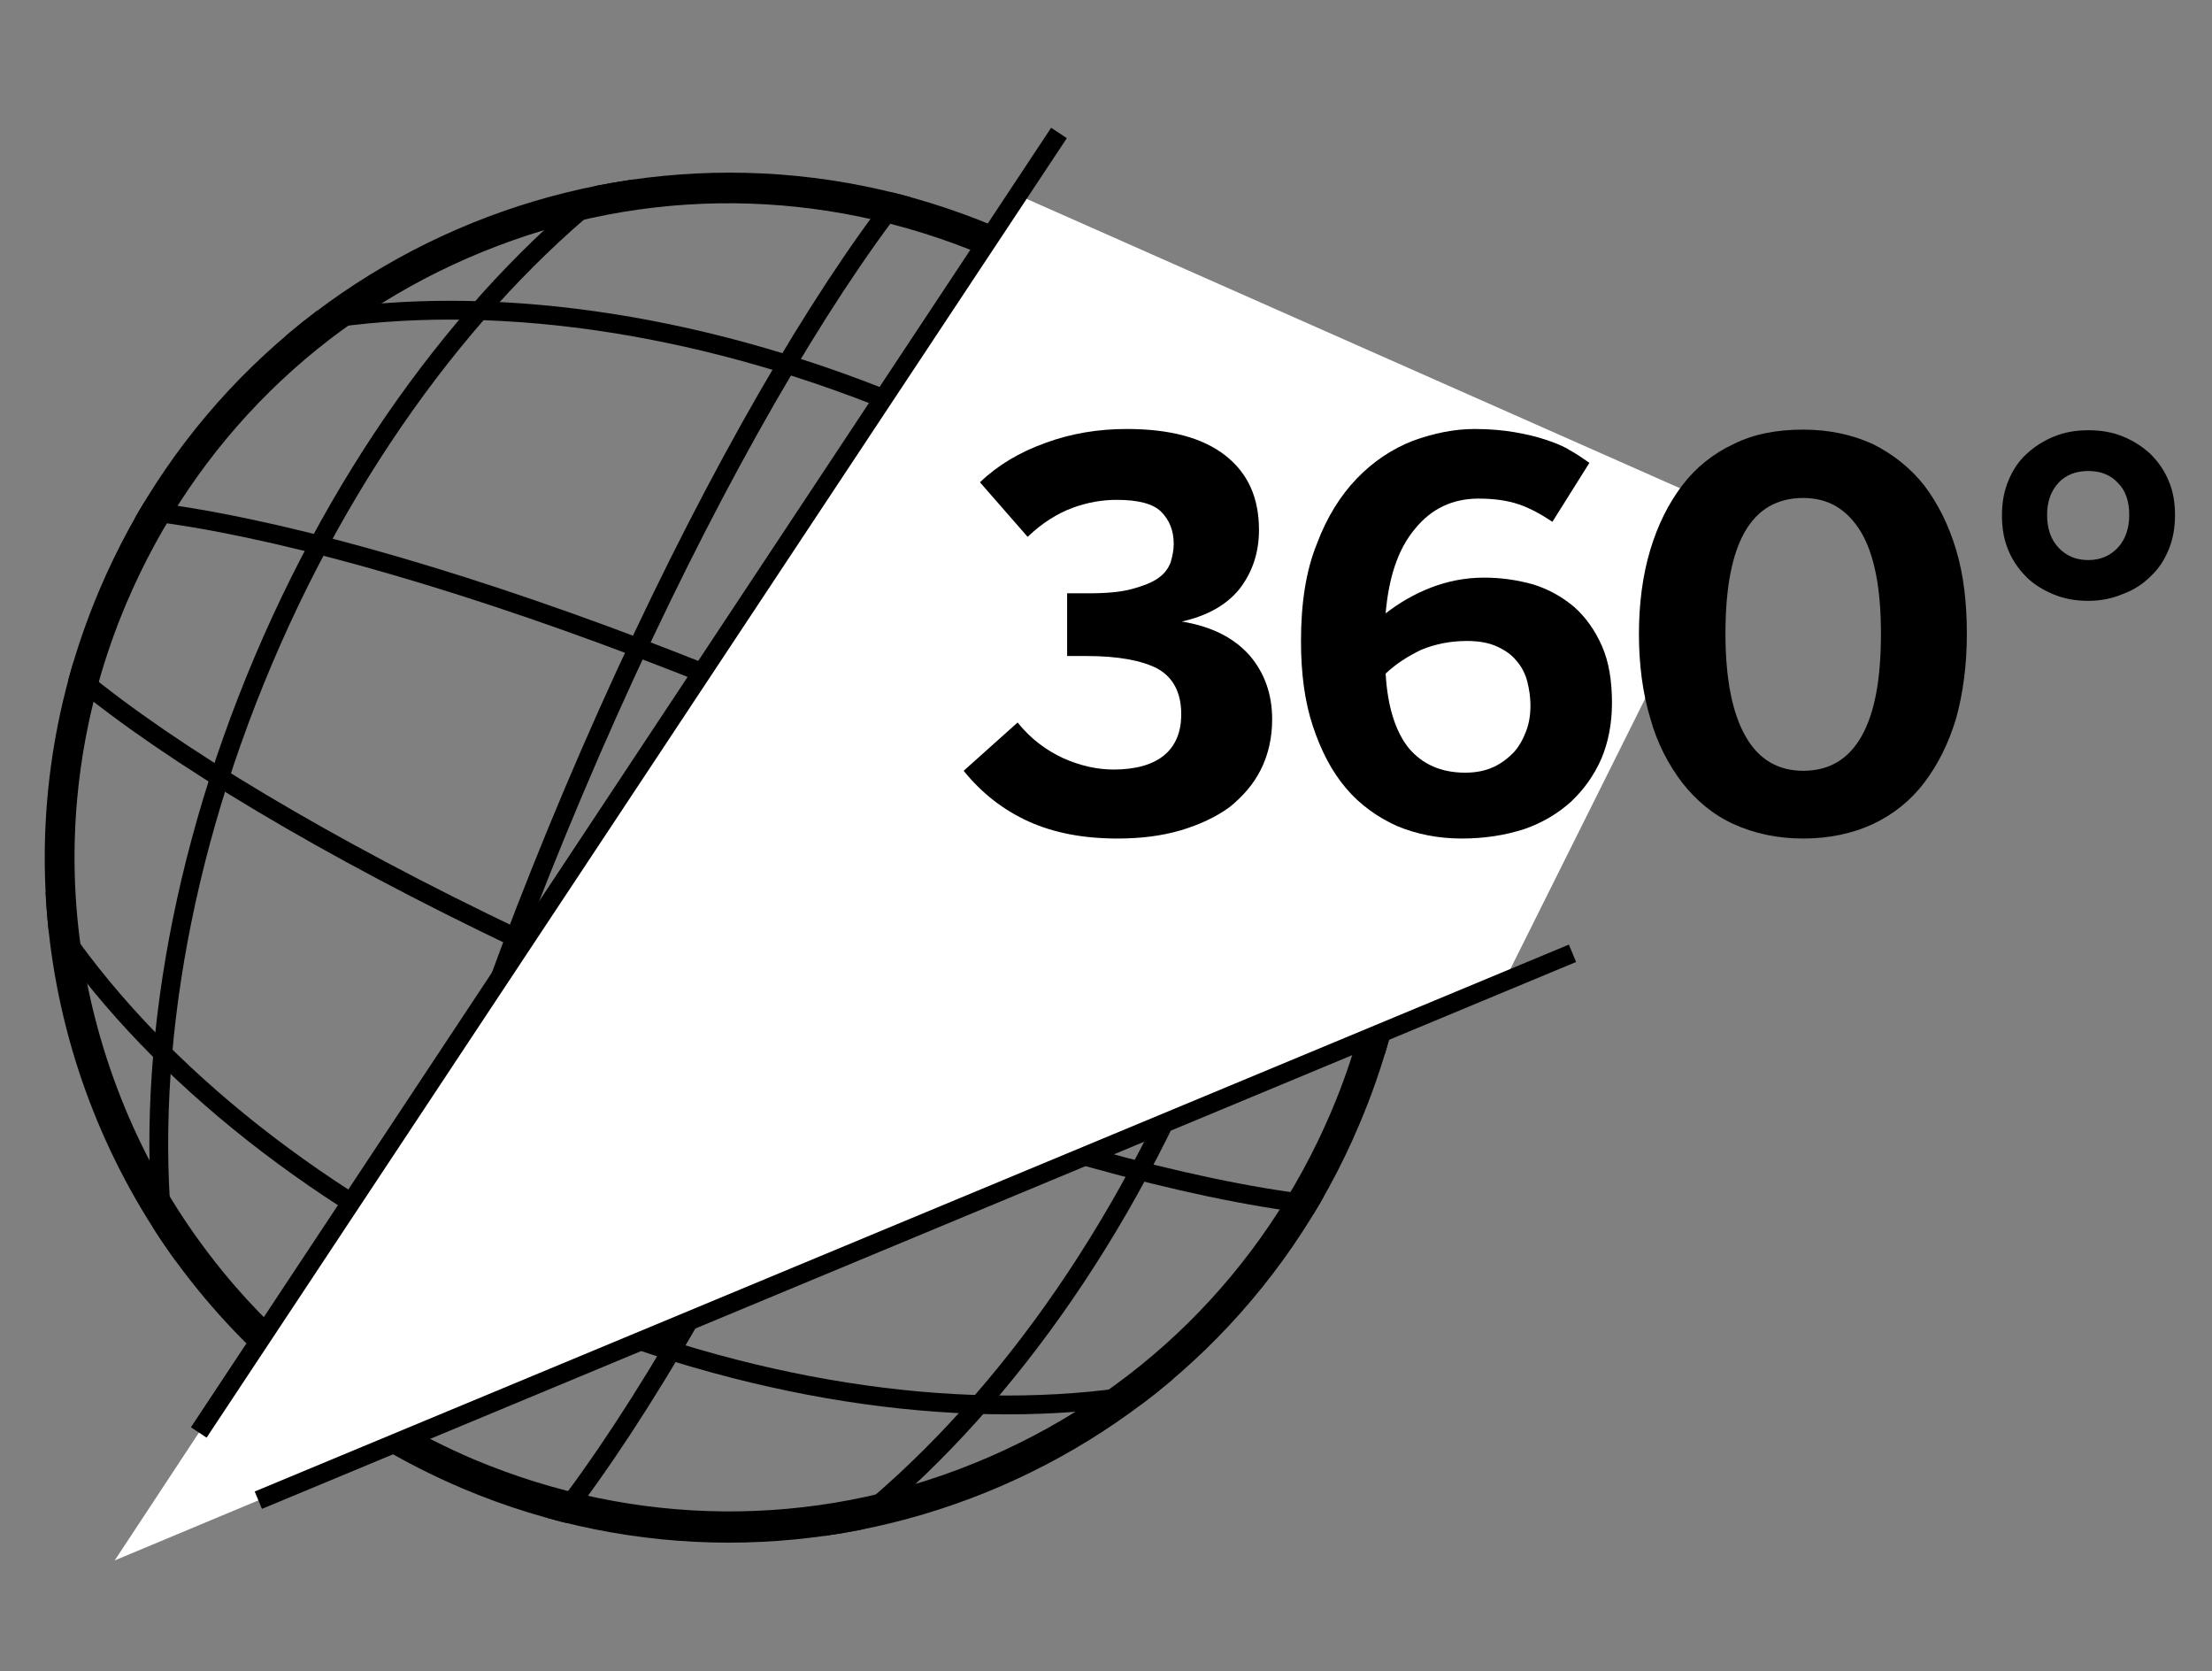 <?xml version="1.0" encoding="utf-8"?>
<!-- Generator: Adobe Illustrator 21.1.0, SVG Export Plug-In . SVG Version: 6.00 Build 0)  -->
<svg version="1.1" id="Layer_1" xmlns="http://www.w3.org/2000/svg" xmlns:xlink="http://www.w3.org/1999/xlink" x="0px" y="0px"
	 viewBox="0 0 352.8 266.5" style="enable-background:new 0 0 352.8 266.5;" xml:space="preserve">
<rect x="0" y="0" width="352.8" height="266.5" fill="#808080" stroke="none"/>
<style type="text/css">
	.st0{clip-path:url(#SVGID_2_);}
	.st1{fill:none;stroke:#000000;stroke-width:3;stroke-miterlimit:10;}
	.st2{fill:#FFFFFF;}
</style>
<g>
	<path d="M200.4,75.1c10.5,14.3,17.1,31.2,19.4,48.7c2.3,18.1-0.3,36.6-7.5,53.5c-10.9,25.6-31,45.5-56.9,56
		c-25.8,10.5-54.1,10.2-79.8-0.6c-17.4-7.4-32.4-19.2-43.5-34.4c-10.5-14.3-17.1-31.2-19.4-48.7c-2.3-18.1,0.3-36.6,7.5-53.5
		c10.9-25.6,31-45.5,56.9-56c25.8-10.5,54.1-10.2,79.8,0.6C174.3,48.1,189.4,60,200.4,75.1 M204.4,72.2c-11.3-15.4-26.7-28-45.5-36
		c-55.5-23.5-119.6,2.4-143.1,58c-15.5,36.7-9.5,77.1,12.4,107.1c11.3,15.4,26.7,28,45.5,36c55.5,23.5,119.6-2.4,143.1-58
		C232.4,142.6,226.4,102.2,204.4,72.2L204.4,72.2z"/>
</g>
<g>
	<defs>
		<path id="SVGID_1_" d="M204.4,72.2c-11.3-15.4-26.7-28-45.5-36c-55.5-23.5-119.6,2.4-143.1,58c-15.5,36.7-9.5,77.1,12.4,107.1
			c11.3,15.4,26.7,28,45.5,36c55.5,23.5,119.6-2.4,143.1-58C232.4,142.6,226.4,102.2,204.4,72.2L204.4,72.2z"/>
	</defs>
	<clipPath id="SVGID_2_">
		<use xlink:href="#SVGID_1_"  style="overflow:visible;"/>
	</clipPath>
	<g class="st0">
		<path class="st1" d="M234.8,187.4c16.5-39.2-23.2-93.7-88.7-121.7S14.3,46.8-2.2,86.1"/>
		<path class="st1" d="M234.8,187.4c5.5-13.1-43.1-46.4-108.6-74.3S3.3,73-2.2,86.1"/>
		<path class="st1" d="M234.8,187.4c-5.5,13.1-63,1-128.5-27S-7.7,99.2-2.2,86.1"/>
		<path class="st1" d="M234.8,187.4c-16.5,39.2-82.9,48.4-148.3,20.4S-18.7,125.3-2.2,86.1"/>
	</g>
	<g class="st0">
		<g>
			<path class="st1" d="M63.8,260.6c41,17.4,97.8-24,126.8-92.4s19.2-138-21.8-155.3"/>
			<path class="st1" d="M63.8,260.6c13.7,5.8,48.3-45,77.3-113.4s41.4-128.6,27.7-134.4"/>
			<path class="st1" d="M63.8,260.6c-13.7-5.8-1.3-65.9,27.7-134.4S155.1,7.1,168.8,12.9"/>
			<path class="st1" d="M63.8,260.6C22.8,243.2,13,173.7,42,105.3S127.8-4.5,168.8,12.9"/>
		</g>
	</g>
</g>
<polygon class="st2" points="18.3,248.8 240.1,156.1 277.1,81.9 161.9,30.9 "/>
<line class="st1" x1="168.9" y1="21.2" x2="31.7" y2="228.4"/>
<line class="st1" x1="41.2" y1="239.2" x2="250.8" y2="152"/>
<g>
	<path d="M178.2,133.7c-5.4,0-10.1-0.9-14.1-2.7c-4-1.8-7.5-4.5-10.4-8.1l8.6-7.7c2.1,2.6,4.5,4.4,7.3,5.7c2.7,1.2,5.4,1.8,8,1.8
		c3.6,0,6.3-0.8,8.1-2.3c1.8-1.5,2.7-3.7,2.7-6.5c0-3.5-1.3-5.9-3.8-7.3c-2.5-1.3-6.3-2-11.3-2h-3.1V94.6h3.4c2.9,0,5.2-0.2,7-0.7
		c1.8-0.5,3.1-1,4.1-1.7c1-0.7,1.6-1.5,2-2.5c0.3-1,0.5-2,0.5-3c0-2.1-0.7-3.8-2-5.1c-1.3-1.3-3.7-1.9-7.1-1.9
		c-2.3,0-4.7,0.4-7.1,1.3c-2.4,0.9-4.8,2.4-7.1,4.6l-7.6-8.7c2.8-2.7,6.3-4.8,10.5-6.3c4.1-1.5,8.4-2.2,12.9-2.2
		c6.9,0,12.1,1.4,15.7,4.2c3.6,2.8,5.4,6.7,5.4,11.9c0,3.7-1.1,6.8-3.1,9.4c-2.1,2.6-5.2,4.3-9.2,5.2c4.8,0.8,8.3,2.6,10.8,5.4
		c2.4,2.8,3.6,6.2,3.6,10.2c0,2.9-0.6,5.6-1.8,8c-1.2,2.4-2.9,4.3-5,6c-2.2,1.6-4.8,2.8-7.8,3.7
		C185.2,133.3,181.9,133.7,178.2,133.7z"/>
	<path d="M233.1,133.7c-3.7,0-7.2-0.7-10.3-2c-3.1-1.4-5.9-3.4-8.1-6c-2.3-2.7-4-6-5.3-9.9c-1.3-3.9-1.9-8.4-1.9-13.6
		c0-6,0.8-11.2,2.5-15.4c1.6-4.3,3.8-7.8,6.4-10.5c2.6-2.7,5.6-4.7,8.9-6c3.3-1.2,6.6-1.9,9.9-1.9c2.4,0,4.5,0.2,6.3,0.5
		c1.8,0.3,3.5,0.7,5,1.2c1.5,0.5,2.8,1,3.9,1.7c1.1,0.6,2.1,1.3,3.1,2l-5.9,9.4c-1.8-1.2-3.6-2.2-5.4-2.8c-1.8-0.6-3.9-0.9-6.4-0.9
		c-4.1,0-7.5,1.6-10.1,4.8c-2.7,3.2-4.2,7.7-4.7,13.5c2.2-1.7,4.6-3.1,7.2-4.1c2.6-1,5.4-1.6,8.5-1.6c2.8,0,5.4,0.4,7.9,1.1
		c2.5,0.8,4.6,2,6.5,3.6c1.8,1.6,3.3,3.7,4.4,6.2c1.1,2.5,1.6,5.5,1.6,9.1c0,3.3-0.6,6.3-1.7,8.9c-1.2,2.7-2.8,4.9-4.8,6.8
		c-2.1,1.9-4.6,3.4-7.5,4.4C240,133.2,236.7,133.7,233.1,133.7z M233.7,123.2c1.7,0,3.2-0.3,4.5-0.9c1.3-0.6,2.3-1.4,3.2-2.3
		c0.9-1,1.5-2.1,2-3.4c0.5-1.3,0.7-2.7,0.7-4.1c0-1.3-0.2-2.6-0.5-3.8c-0.3-1.2-0.9-2.4-1.7-3.3c-0.8-1-1.8-1.7-3.1-2.3
		c-1.3-0.6-2.9-0.9-4.8-0.9c-2.7,0-5.1,0.5-7.3,1.4c-2.1,1-4,2.2-5.7,3.8c0.3,5.3,1.6,9.3,3.7,11.9
		C226.9,121.9,229.9,123.2,233.7,123.2z"/>
	<path d="M287.6,133.7c-4.1,0-7.8-0.8-11.1-2.3s-6-3.8-8.2-6.6c-2.2-2.9-4-6.3-5.1-10.3c-1.2-4-1.8-8.5-1.8-13.4s0.6-9.4,1.8-13.4
		c1.2-4,2.9-7.4,5.1-10.3c2.2-2.9,5-5.1,8.2-6.6c3.2-1.6,6.9-2.3,11.1-2.3c4.1,0,7.8,0.8,11.1,2.3c3.2,1.6,6,3.8,8.2,6.6
		c2.2,2.9,3.9,6.3,5.1,10.3c1.2,4,1.7,8.5,1.7,13.4s-0.6,9.4-1.7,13.4c-1.2,4-2.9,7.4-5.1,10.3c-2.2,2.9-5,5.1-8.2,6.6
		S291.7,133.7,287.6,133.7z M287.6,122.9c4.1,0,7.2-1.8,9.3-5.5c2.1-3.7,3.1-9.1,3.1-16.4c0-7.3-1.1-12.7-3.2-16.2
		c-2.2-3.6-5.2-5.4-9.2-5.4c-8.3,0-12.4,7.2-12.4,21.6c0,7.3,1.1,12.7,3.2,16.4C280.5,121.1,283.6,122.9,287.6,122.9z"/>
	<path d="M333.1,95.8c-2,0-3.8-0.3-5.5-1c-1.7-0.7-3.2-1.6-4.4-2.8s-2.2-2.6-2.9-4.3c-0.7-1.7-1-3.5-1-5.5c0-2,0.3-3.8,1-5.5
		c0.7-1.7,1.6-3.1,2.9-4.3s2.7-2.1,4.4-2.8c1.7-0.7,3.5-1,5.5-1c2,0,3.8,0.3,5.5,1c1.7,0.7,3.1,1.6,4.4,2.8c1.2,1.2,2.2,2.6,2.9,4.3
		c0.7,1.6,1,3.5,1,5.4c0,2-0.3,3.8-1,5.5c-0.7,1.7-1.6,3.1-2.9,4.3c-1.2,1.2-2.7,2.2-4.4,2.8C337,95.4,335.1,95.8,333.1,95.8z
		 M333.1,89.3c1.9,0,3.5-0.7,4.7-2c1.2-1.3,1.8-3.1,1.8-5.2c0-2.2-0.6-3.9-1.8-5.1c-1.2-1.3-2.8-1.9-4.7-1.9c-2,0-3.6,0.6-4.8,1.9
		c-1.2,1.3-1.8,3-1.8,5.1c0,2.2,0.6,3.9,1.8,5.2C329.6,88.7,331.2,89.3,333.1,89.3z"/>
</g>
</svg>
